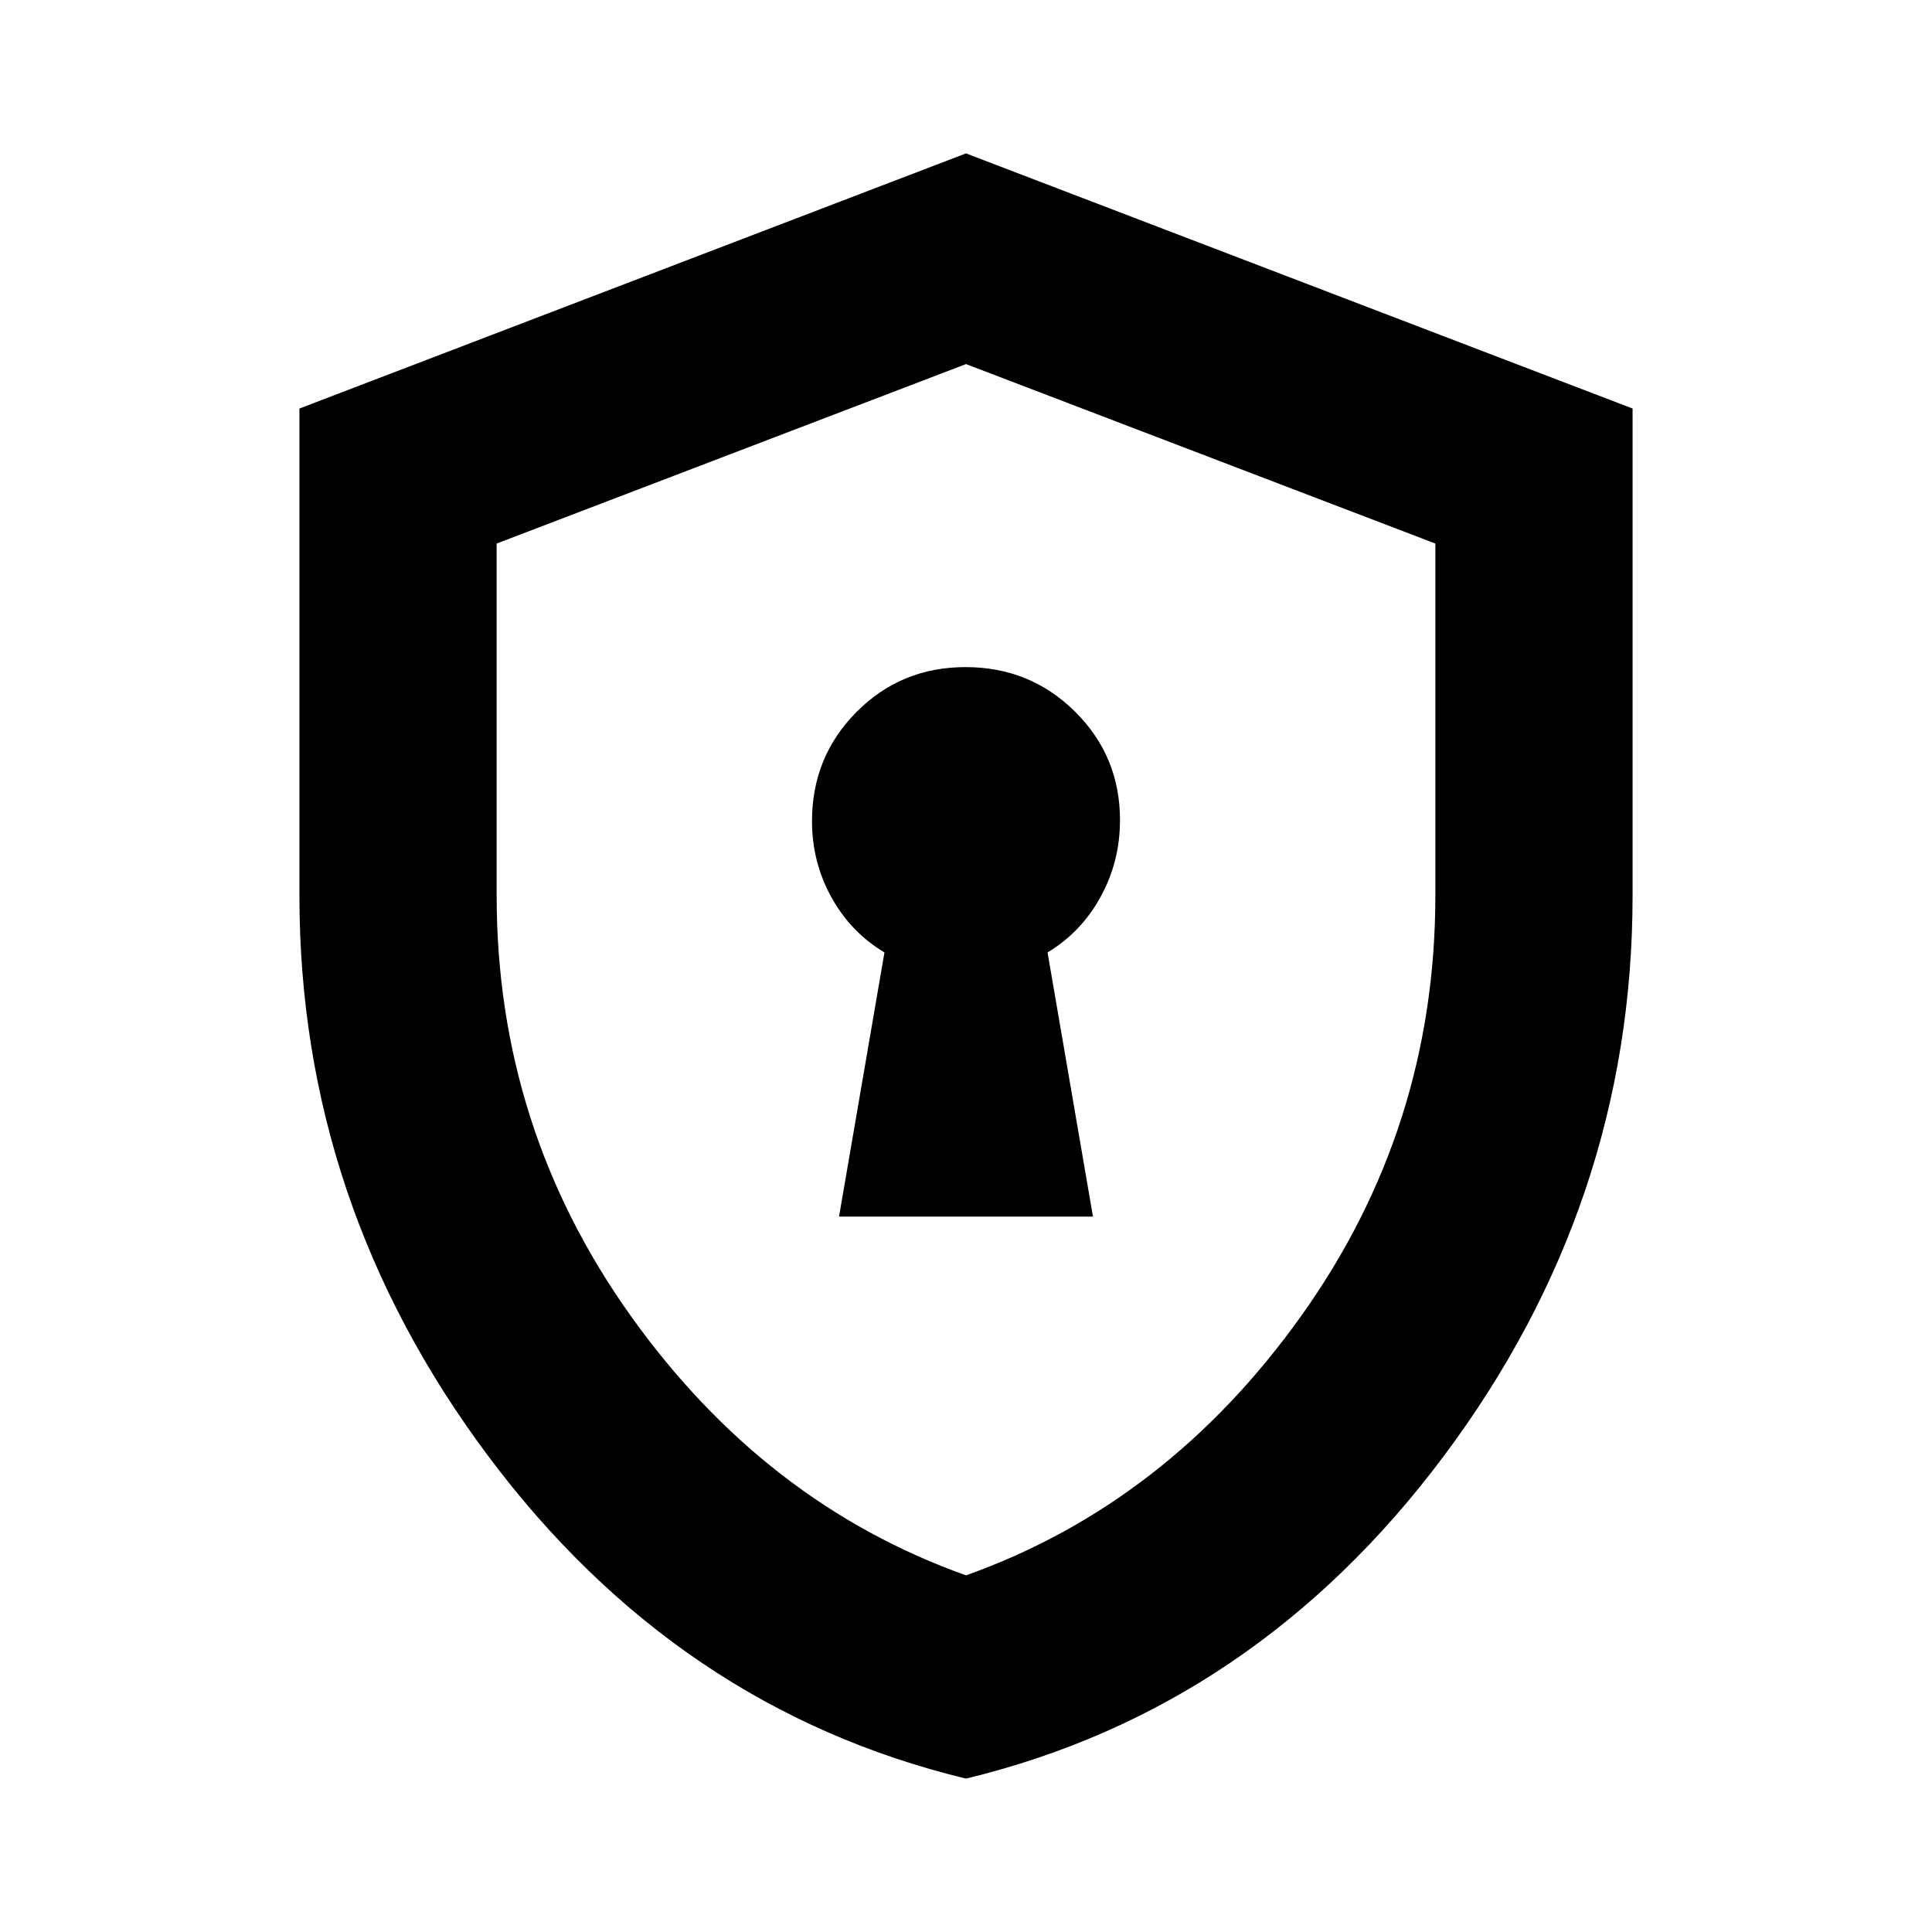<svg xmlns="http://www.w3.org/2000/svg" height="20" viewBox="0 -960 960 960" width="20"><path d="M416.91-355.48h126.18l-22.57-131.26q16.75-10.07 26.37-27.63 9.63-17.55 9.63-38.12 0-31.77-22.34-53.9t-54.39-22.13q-32.05 0-54.18 22.28-22.13 22.28-22.13 54.24 0 20.41 9.63 37.83 9.62 17.43 26.37 27.43l-22.57 131.26ZM480-76.22q-143.48-34.69-237.35-160.19Q148.78-361.9 148.78-515v-242L480-883.78 811.22-757v242q0 153.1-93.87 278.59Q623.48-110.91 480-76.22Zm0-101q100.04-35.64 166.63-129 66.59-93.36 66.59-208.78v-174.91L480-779.09l-233.22 89.18V-515q0 115.42 66.59 208.78t166.63 129Zm0-300.65Z"/></svg>